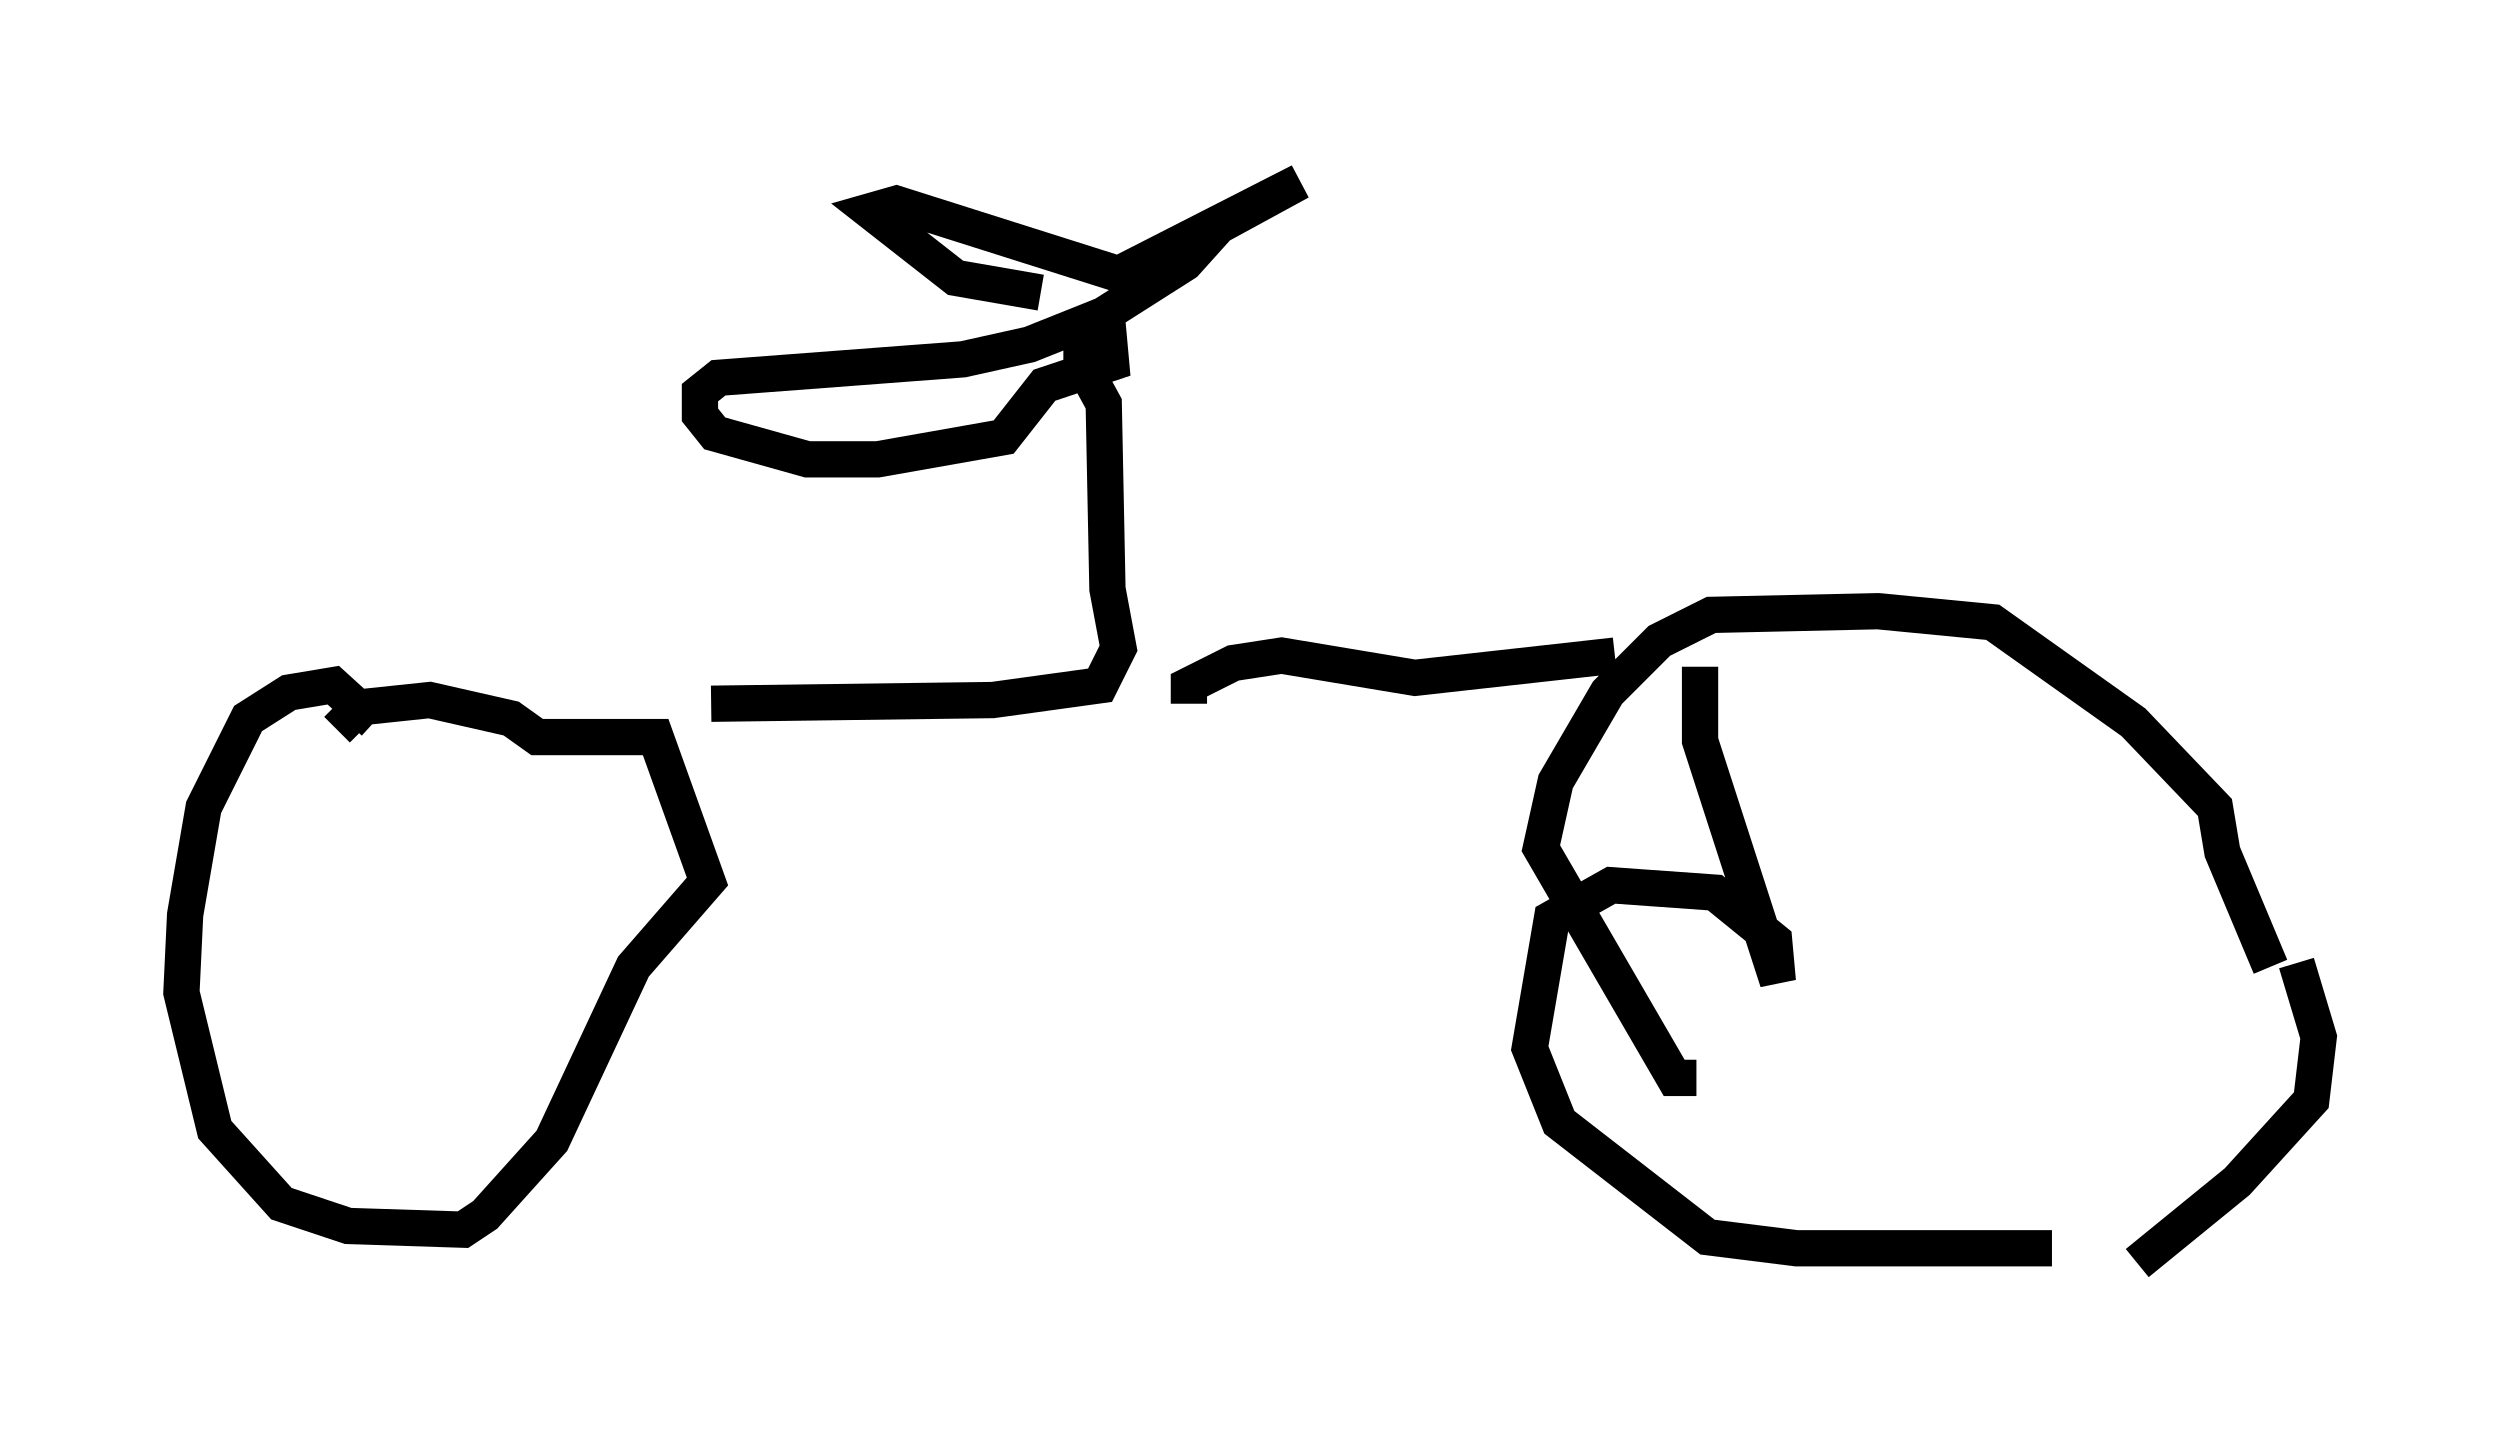 <?xml version="1.0" encoding="utf-8" ?>
<svg baseProfile="full" height="39.809" version="1.1" width="68.903" xmlns="http://www.w3.org/2000/svg" xmlns:ev="http://www.w3.org/2001/xml-events" xmlns:xlink="http://www.w3.org/1999/xlink"><defs /><rect fill="white" height="39.809" width="68.903" x="0" y="0" /><path d="M10.41, 20.415 m-0.102, -0.51 l-1.123, -1.021 -1.225, 0.204 l-1.123, 0.715 -1.225, 2.45 l-0.51, 2.96 -0.102, 2.144 l0.919, 3.777 1.838, 2.042 l1.838, 0.613 3.165, 0.102 l0.613, -0.408 1.838, -2.042 l2.246, -4.798 2.042, -2.348 l-1.429, -3.981 -3.267, 0.0 l-0.715, -0.51 -2.246, -0.51 l-1.94, 0.204 -0.613, 0.613 m10.311, -0.715 l7.758, -0.102 2.96, -0.408 l0.51, -1.021 -0.306, -1.633 l-0.102, -5.104 -0.613, -1.123 l0.0, -1.021 m-1.123, -0.919 l-2.348, -0.408 -2.348, -1.838 l0.715, -0.204 6.125, 1.94 l5.002, -2.552 -2.246, 1.225 l-0.919, 1.021 -2.246, 1.429 l-2.042, 0.817 -1.838, 0.408 l-6.738, 0.51 -0.51, 0.408 l0.0, 0.613 0.408, 0.51 l2.552, 0.715 1.94, 0.0 l3.471, -0.613 1.123, -1.429 l1.838, -0.613 -0.102, -1.123 m2.246, 10.515 l0.0, -0.51 1.225, -0.613 l1.327, -0.204 3.675, 0.613 l5.513, -0.613 m2.348, 0.306 l0.0, 2.042 2.144, 6.635 l-0.102, -1.123 -1.633, -1.327 l-2.858, -0.204 -1.633, 0.919 l-0.613, 3.573 0.817, 2.042 l4.083, 3.165 2.45, 0.306 l7.044, 0.0 m4.39, -2.96 l0.0, 0.0 m1.633, -4.798 l-1.327, -3.165 -0.204, -1.225 l-2.246, -2.348 -3.879, -2.756 l-3.165, -0.306 -4.594, 0.102 l-1.429, 0.715 -1.429, 1.429 l-1.429, 2.45 -0.408, 1.838 l3.675, 6.329 0.613, 0.0 m4.798, 1.735 l0.0, 0.0 m11.74, -4.9 l0.613, 2.042 -0.204, 1.735 l-2.042, 2.246 -2.756, 2.246 " fill="none" stroke="black" stroke-width="1" /></svg>
